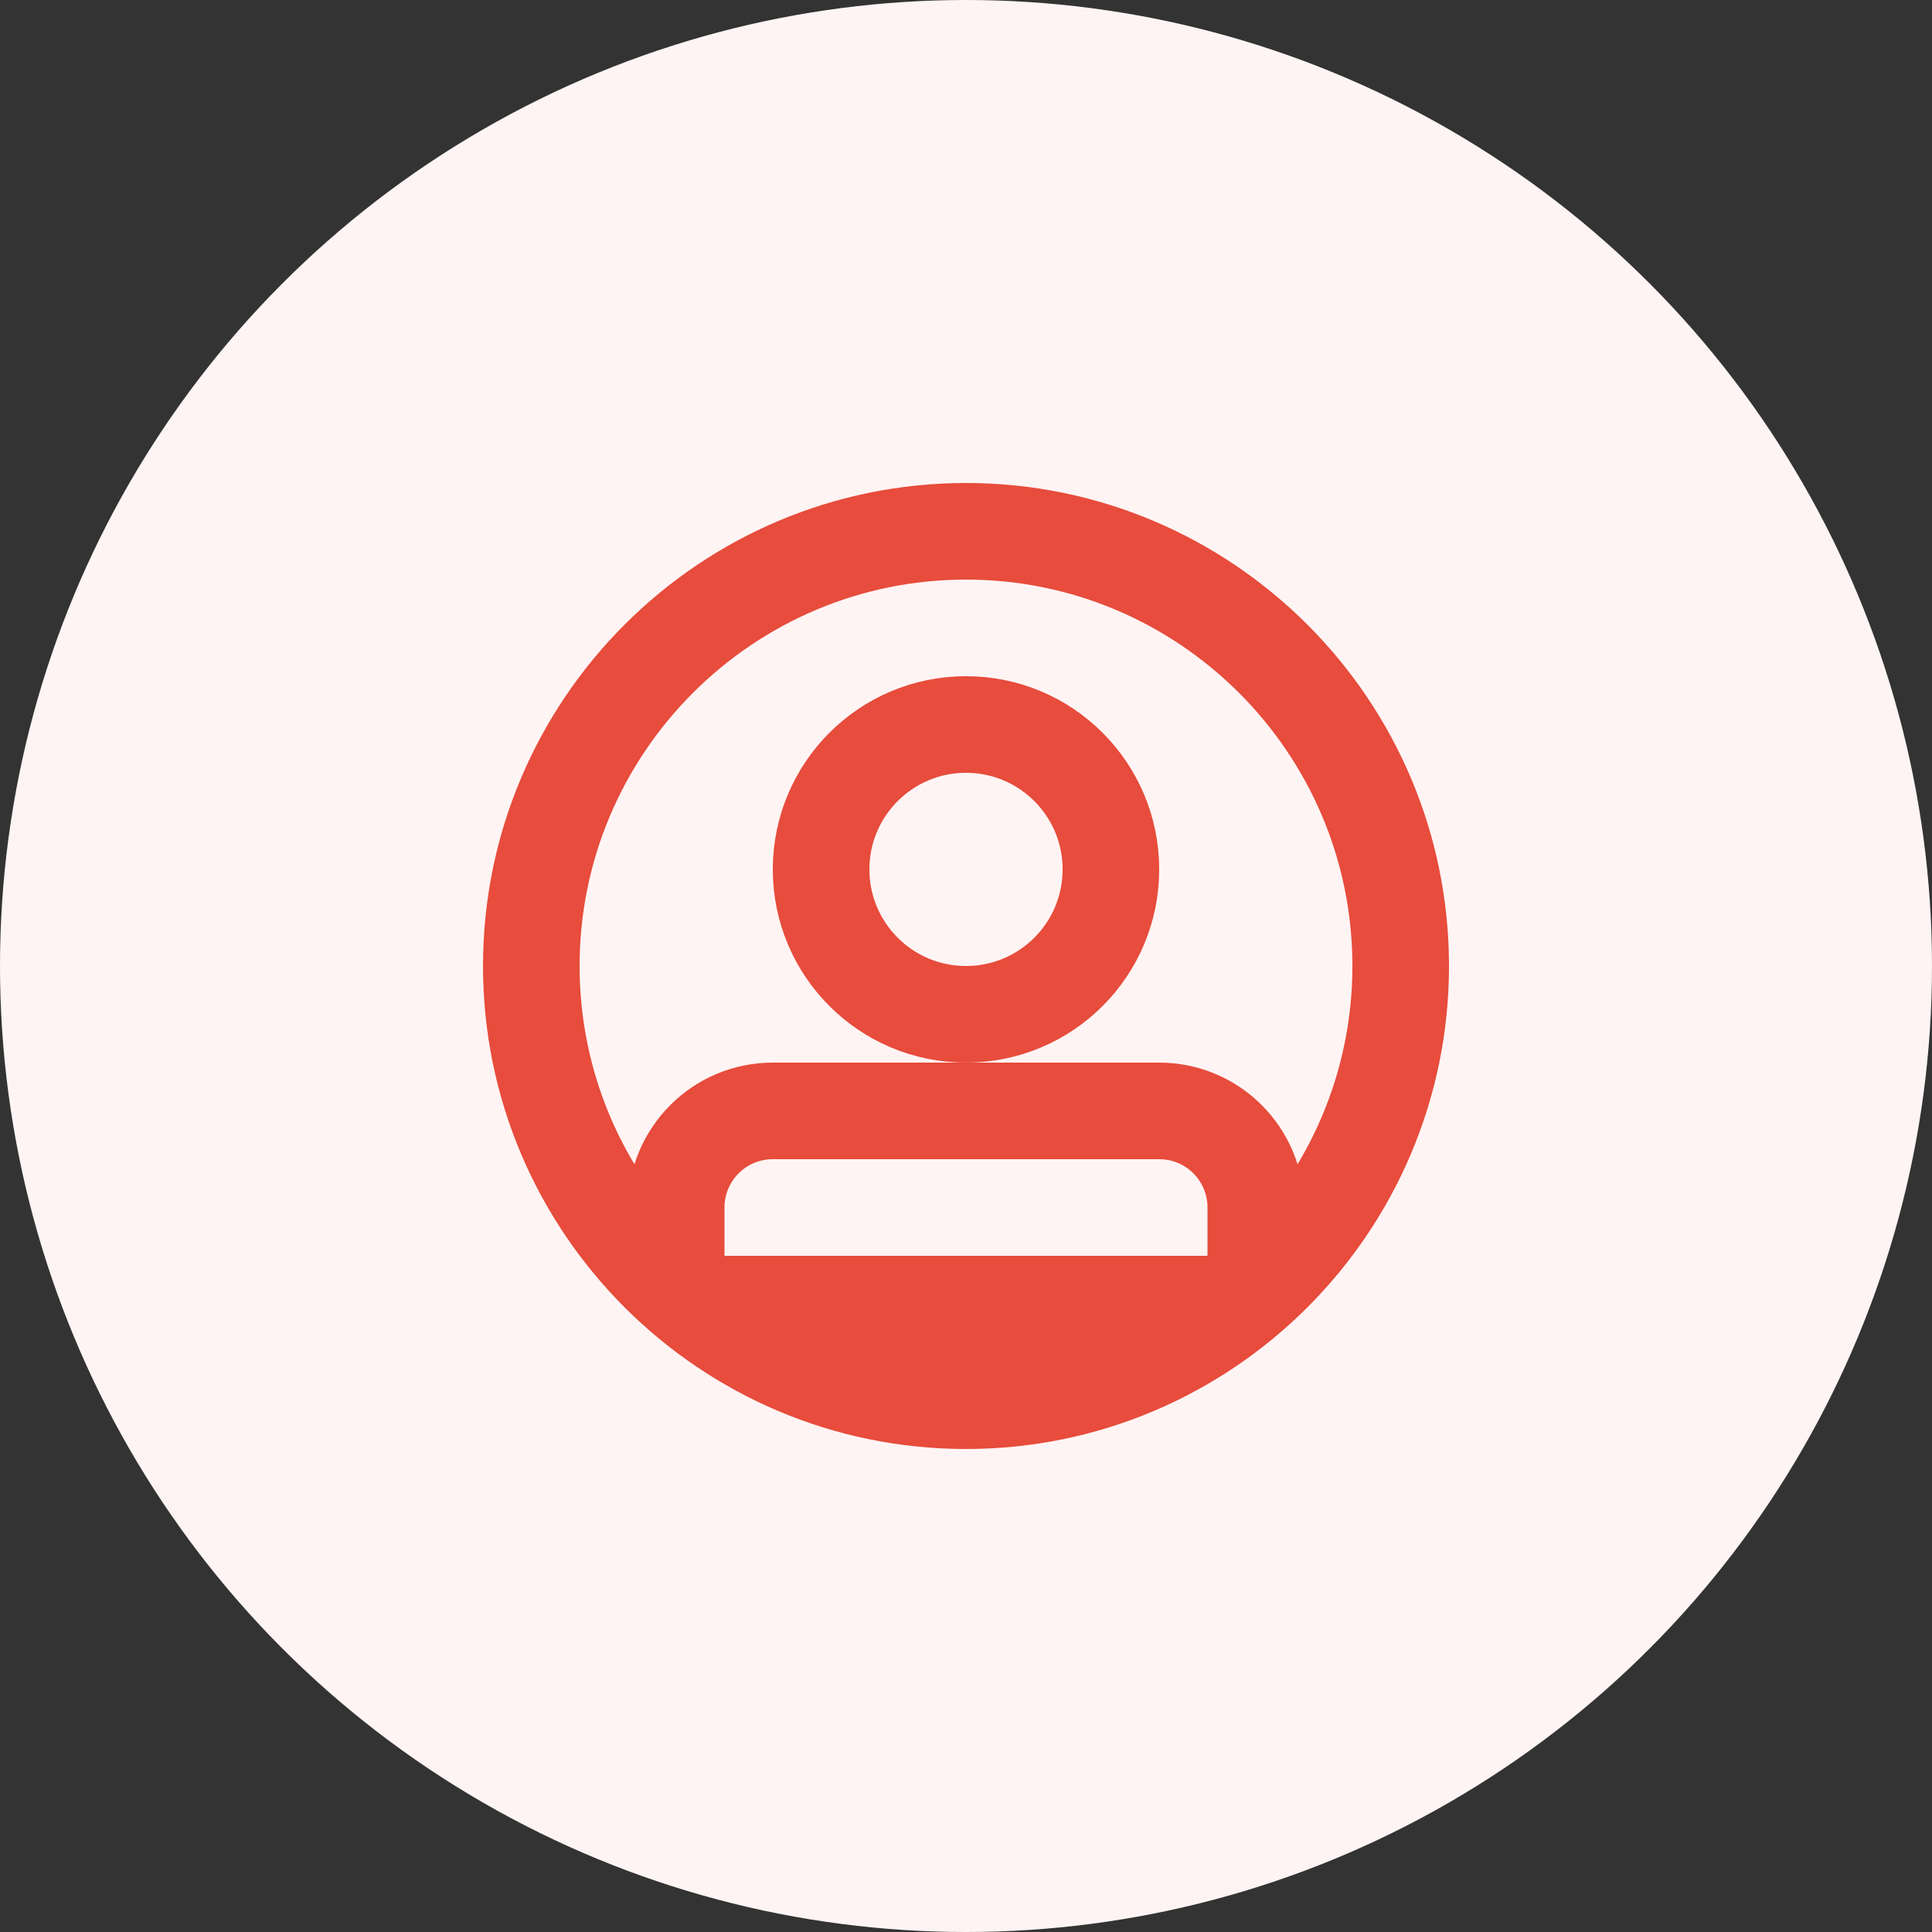 <svg width="40" height="40" viewBox="0 0 40 40" fill="none" xmlns="http://www.w3.org/2000/svg">
    <rect x="0" y="0" width="40" height="40" fill="#333333" stroke="none"/>
    <circle cx="20" cy="20" r="20" fill="#FFF4F4"/>
    <path d="M20 11C15.037 11 11 15.037 11 20C11 24.962 15.037 29 20 29C24.962 29 29 24.962 29 20C29 15.037 24.962 11 20 11Z" stroke="#E74C3C" stroke-width="2" stroke-linecap="round" stroke-linejoin="round"/>
    <path d="M20 15C21.657 15 23 16.343 23 18C23 19.657 21.657 21 20 21C18.343 21 17 19.657 17 18C17 16.343 18.343 15 20 15Z" stroke="#E74C3C" stroke-width="2" stroke-linecap="round" stroke-linejoin="round"/>
    <path d="M14 25V26C14 26.552 14.448 27 15 27H25C25.552 27 26 26.552 26 26V25C26 23.895 25.105 23 24 23H16C14.895 23 14 23.895 14 25Z" stroke="#E74C3C" stroke-width="2" stroke-linecap="round" stroke-linejoin="round"/>
</svg>